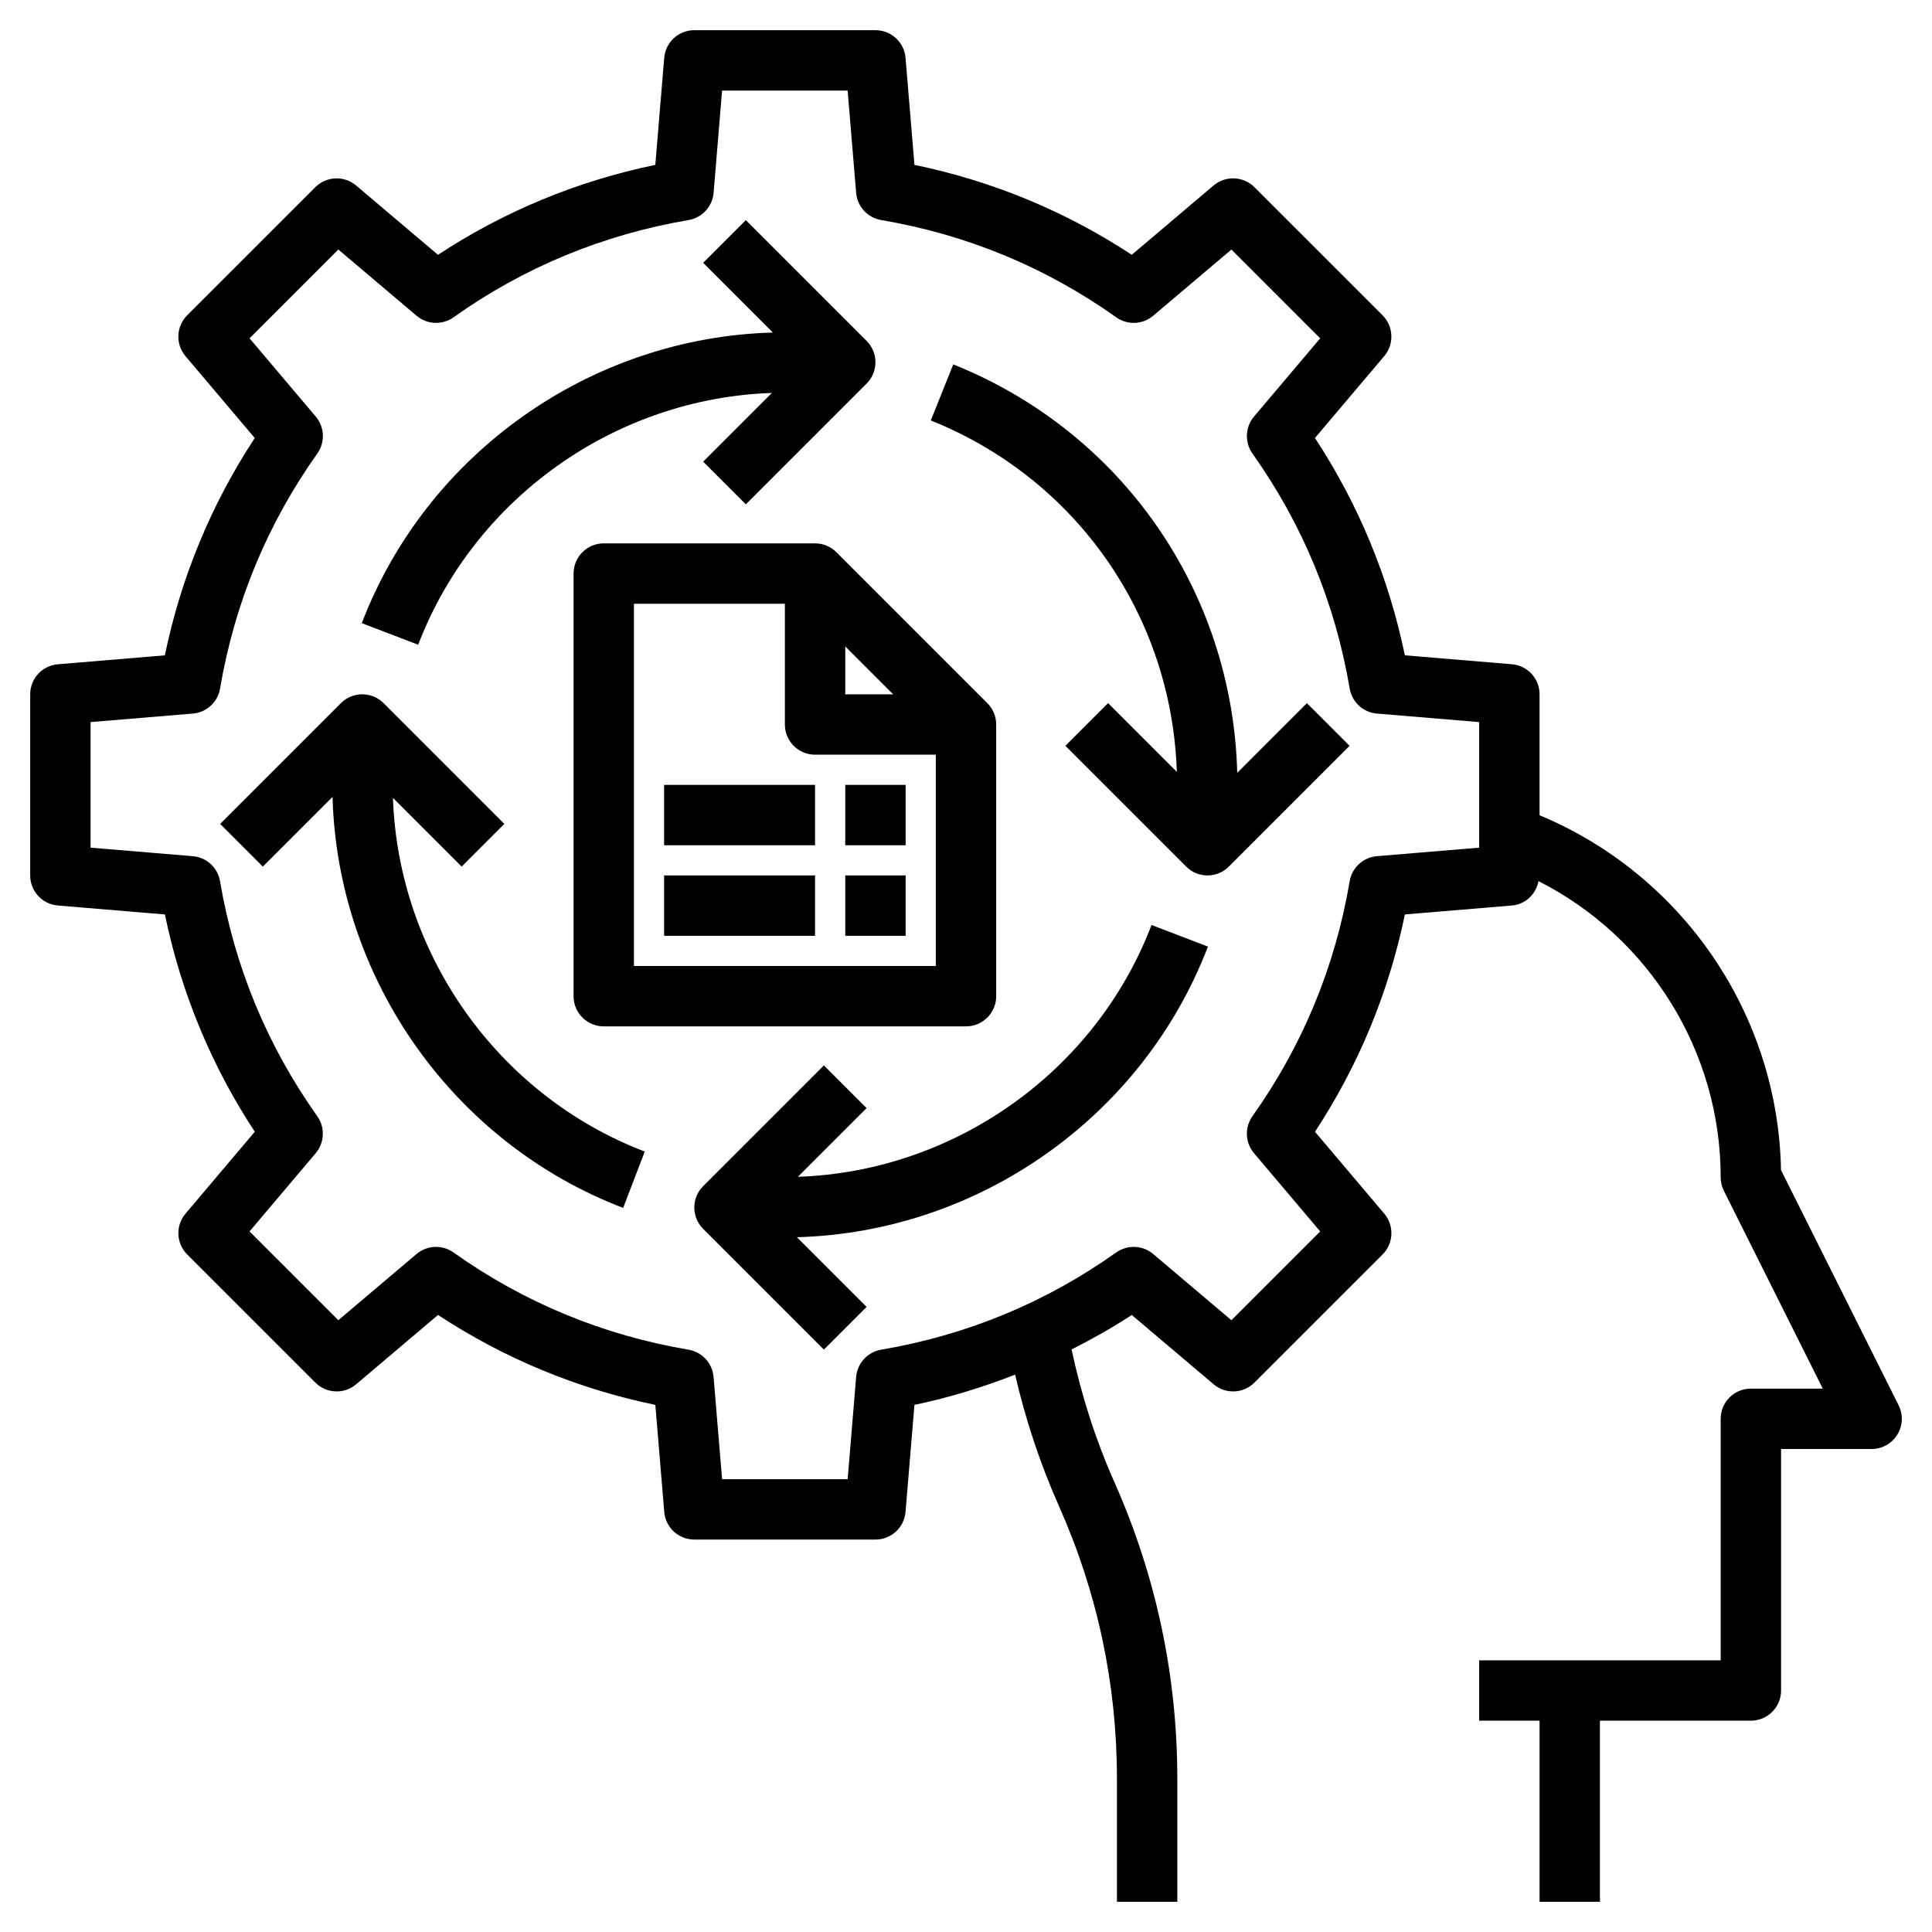 <svg id="Layer_3" enable-background="new 0 0 64 64" height="512" viewBox="0 0 64 64" width="512" xmlns="http://www.w3.org/2000/svg"><g><path d="m62.895 46.553-3.897-7.793c-.095-5.164-3.26-9.779-7.998-11.754v-4.006c0-.521-.399-.953-.917-.996l-3.545-.296c-.535-2.583-1.534-4.998-2.978-7.199l2.295-2.713c.335-.396.311-.985-.057-1.353l-4.243-4.242c-.367-.367-.956-.393-1.353-.057l-2.711 2.296c-2.198-1.444-4.614-2.443-7.199-2.979l-.295-3.545c-.043-.518-.477-.916-.997-.916h-6c-.52 0-.954.398-.997.917l-.295 3.545c-2.585.535-5 1.534-7.199 2.979l-2.712-2.296c-.396-.336-.984-.311-1.353.057l-4.243 4.242c-.368.367-.392.956-.057 1.353l2.295 2.713c-1.444 2.201-2.443 4.616-2.978 7.199l-3.545.296c-.517.042-.916.474-.916.995v6c0 .521.399.953.917.996l3.545.296c.535 2.583 1.534 4.998 2.978 7.199l-2.295 2.713c-.335.396-.311.985.057 1.353l4.243 4.242c.369.369.957.393 1.353.057l2.712-2.296c2.198 1.444 4.614 2.443 7.199 2.979l.295 3.545c.042.518.476.916.996.916h6c.52 0 .954-.398.997-.917l.295-3.545c1.149-.238 2.258-.582 3.335-1.001.347 1.499.834 2.964 1.459 4.37 1.27 2.856 1.914 5.89 1.914 9.018v4.075h2v-4.075c0-3.409-.702-6.717-2.086-9.831-.626-1.409-1.095-2.884-1.416-4.391.68-.346 1.349-.719 1.993-1.143l2.712 2.296c.397.336.986.312 1.353-.057l4.243-4.242c.368-.367.392-.956.057-1.353l-2.295-2.713c1.444-2.201 2.443-4.616 2.978-7.199l3.545-.296c.452-.037.796-.377.881-.808 3.657 1.854 6.035 5.634 6.035 9.812 0 .155.036.309.105.447l3.277 6.553h-2.382c-.552 0-1 .447-1 1v8h-8v2h2v6h2v-6h5c.552 0 1-.447 1-1v-8h3c.347 0 .668-.18.851-.475s.198-.663.044-.972zm-13.895-18.473-3.387.282c-.455.037-.827.379-.903.829-.48 2.831-1.563 5.45-3.221 7.785-.264.372-.243.876.052 1.225l2.192 2.592-2.941 2.941-2.591-2.193c-.348-.295-.853-.315-1.225-.052-2.332 1.657-4.951 2.74-7.785 3.221-.45.077-.792.448-.83.903l-.281 3.387h-4.16l-.282-3.387c-.038-.455-.379-.826-.83-.903-2.834-.48-5.453-1.563-7.785-3.221-.371-.263-.876-.243-1.225.052l-2.591 2.193-2.941-2.941 2.192-2.592c.294-.349.316-.853.052-1.225-1.657-2.335-2.741-4.954-3.221-7.785-.076-.45-.448-.792-.903-.829l-3.386-.282v-4.16l3.387-.282c.455-.037.827-.379.903-.829.48-2.831 1.563-5.45 3.221-7.785.264-.372.243-.876-.052-1.225l-2.192-2.592 2.941-2.941 2.591 2.193c.349.296.854.315 1.225.052 2.332-1.657 4.951-2.74 7.785-3.221.45-.077.792-.448.83-.903l.281-3.387h4.159l.282 3.387c.038.455.379.826.83.903 2.834.48 5.453 1.563 7.785 3.221.372.264.876.244 1.225-.052l2.591-2.193 2.941 2.941-2.192 2.592c-.294.349-.316.853-.052 1.225 1.657 2.335 2.741 4.954 3.221 7.785.076.45.448.792.903.829l3.387.282z"/><path d="m40.985 25.601c-.156-6.002-3.808-11.286-9.407-13.53l-.744 1.857c4.826 1.934 7.982 6.473 8.15 11.641l-2.277-2.277-1.414 1.414 4 4c.195.196.451.294.707.294s.512-.098.707-.293l4-4-1.414-1.414z"/><path d="m25.569 13.017-2.276 2.276 1.414 1.414 4-4c.391-.391.391-1.023 0-1.414l-4-4-1.414 1.414 2.309 2.309c-6.019.163-11.458 3.984-13.617 9.627l1.868.715c1.861-4.865 6.534-8.166 11.716-8.341z"/><path d="m26.431 38.983 2.276-2.276-1.414-1.414-4 4c-.391.391-.391 1.023 0 1.414l4 4 1.414-1.414-2.309-2.309c6.019-.163 11.458-3.984 13.616-9.627l-1.868-.715c-1.86 4.865-6.533 8.166-11.715 8.341z"/><path d="m13.017 26.431 2.276 2.276 1.414-1.414-4-4c-.391-.391-1.023-.391-1.414 0l-4 4 1.414 1.414 2.309-2.309c.163 6.018 3.984 11.458 9.627 13.616l.715-1.867c-4.865-1.861-8.166-6.535-8.341-11.716z"/><path d="m33 33v-9c0-.266-.105-.52-.293-.707l-5-5c-.187-.188-.442-.293-.707-.293h-7c-.552 0-1 .447-1 1v14c0 .553.448 1 1 1h12c.552 0 1-.447 1-1zm-5-11.586 1.586 1.586h-1.586zm-7 10.586v-12h5v4c0 .553.448 1 1 1h4v7z"/><path d="m28 29h2v2h-2z"/><path d="m22 29h5v2h-5z"/><path d="m28 26h2v2h-2z"/><path d="m22 26h5v2h-5z"/></g></svg>